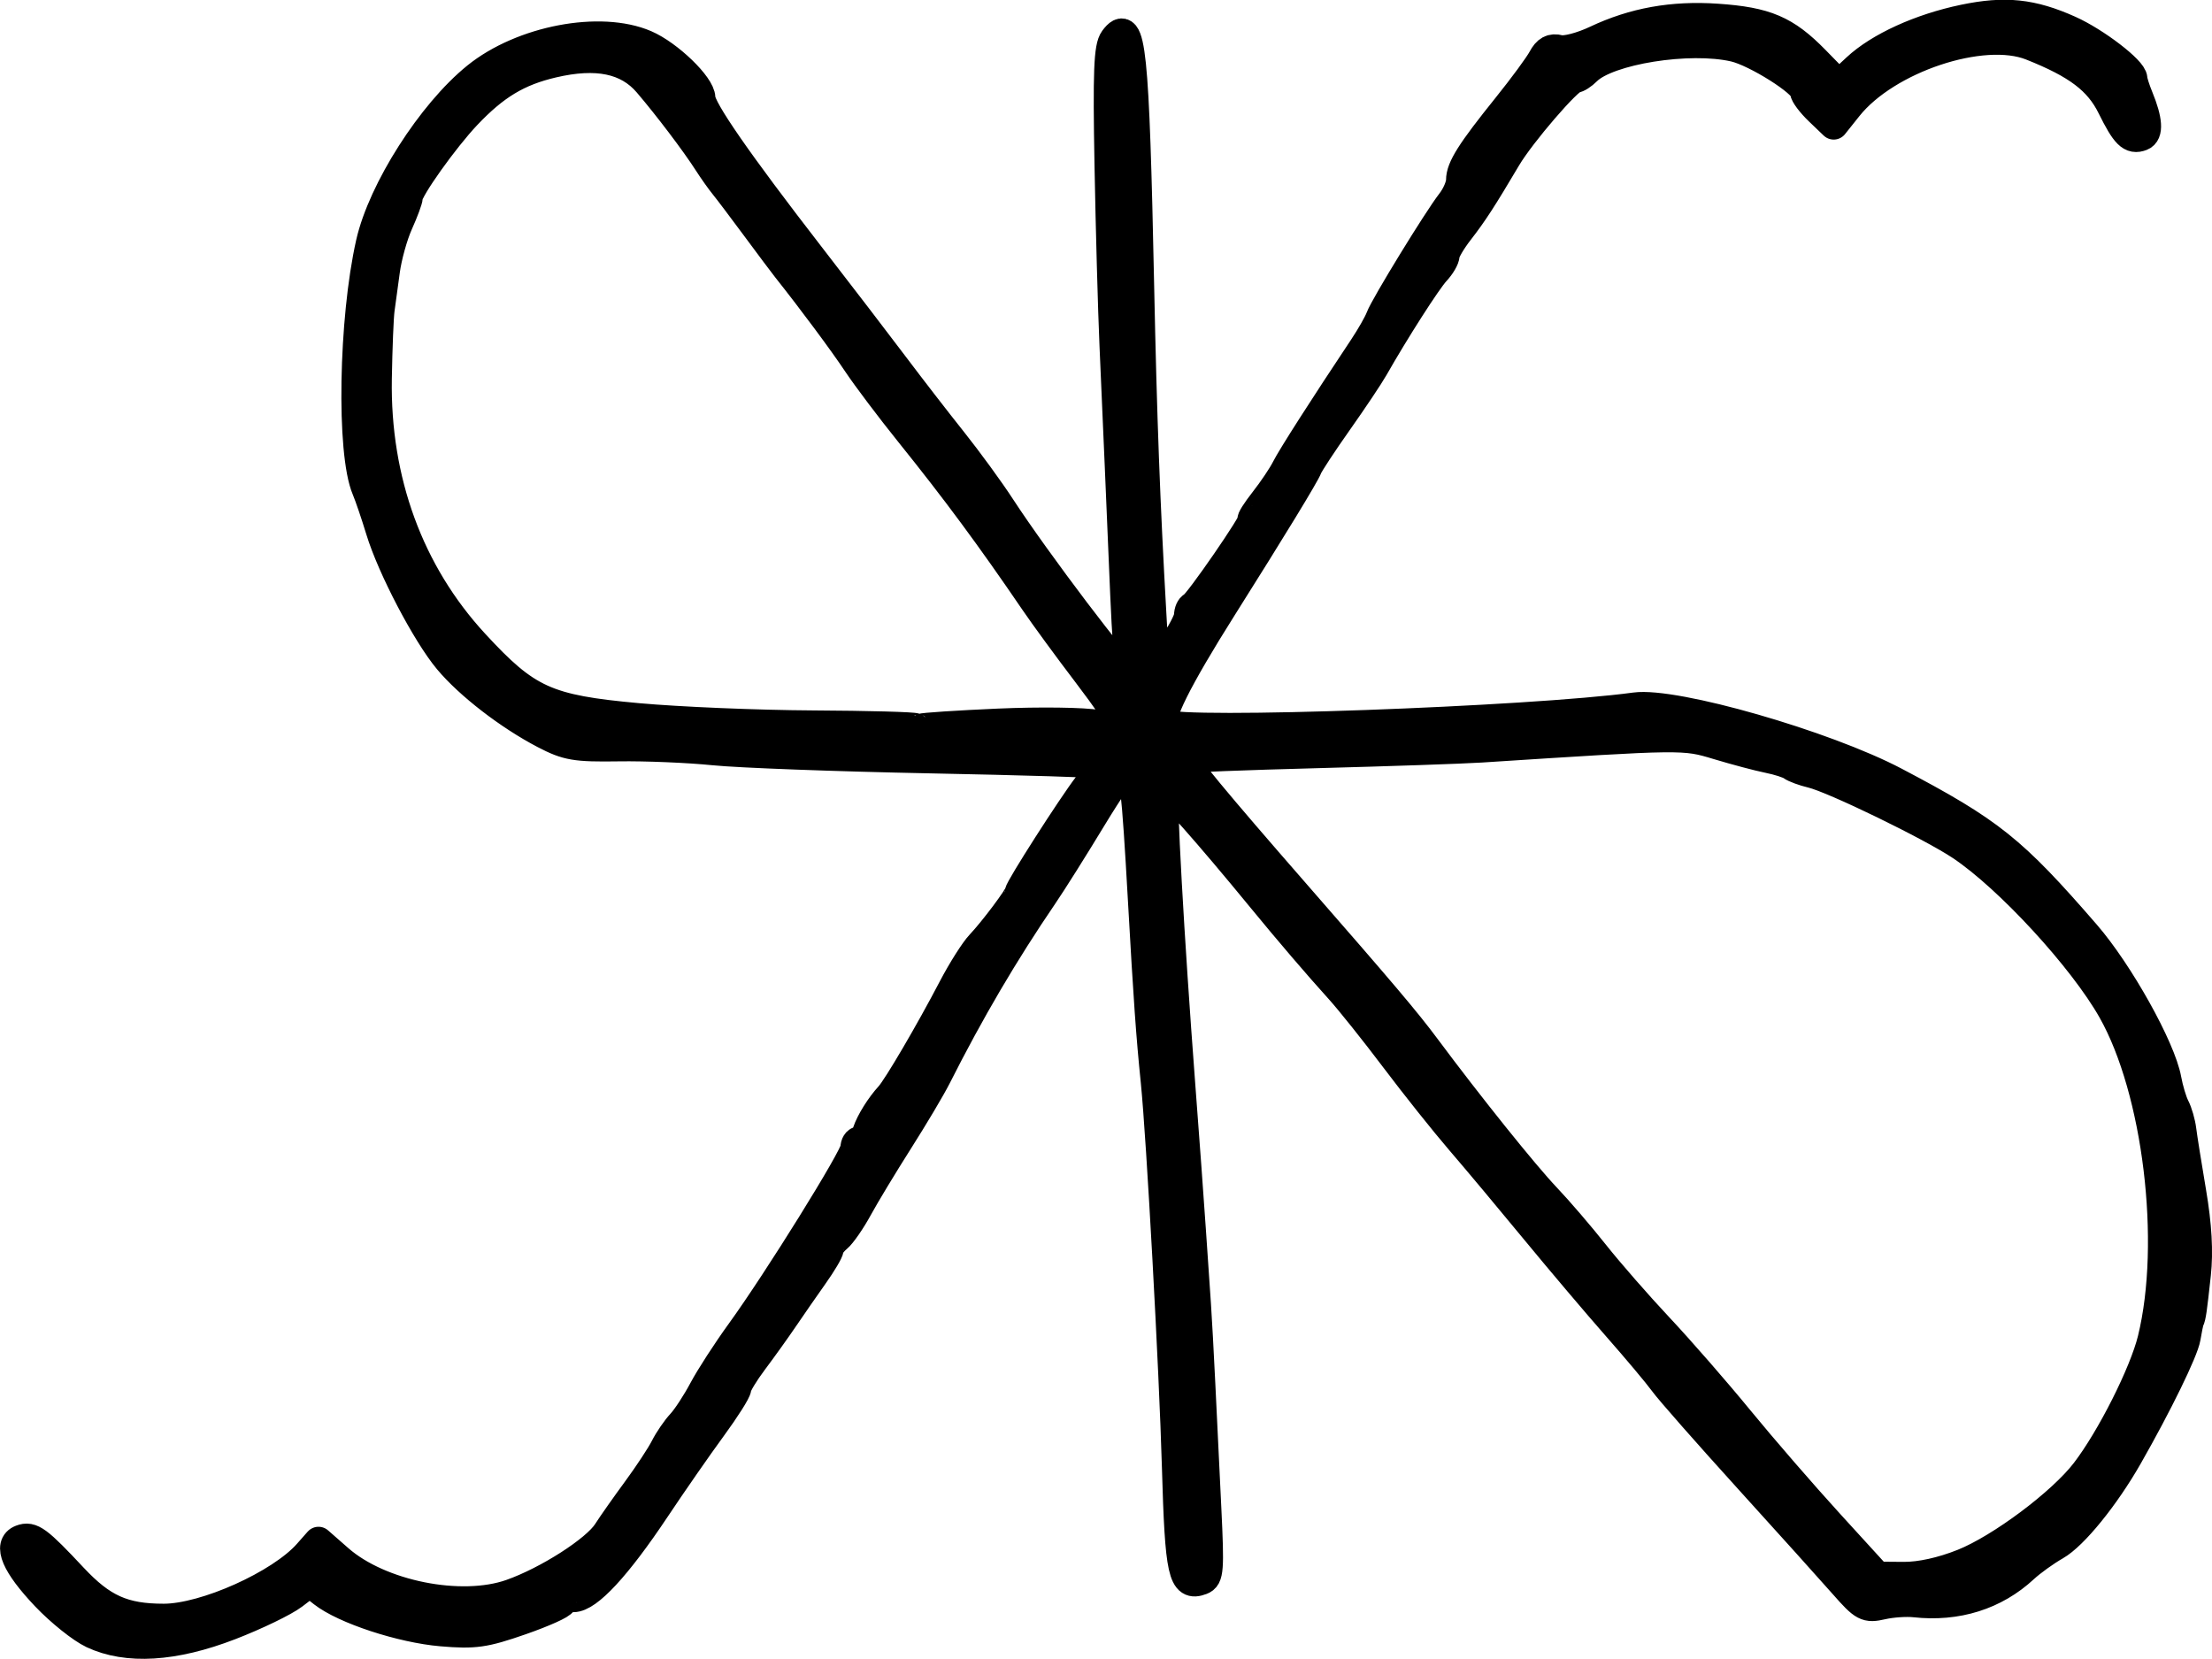<?xml version="1.0" encoding="UTF-8" standalone="no"?>
<!-- Created with Inkscape (http://www.inkscape.org/) -->

<svg
   xmlns:dc="http://purl.org/dc/elements/1.1/"
   xmlns:cc="http://creativecommons.org/ns#"
   xmlns:rdf="http://www.w3.org/1999/02/22-rdf-syntax-ns#"
   xmlns:svg="http://www.w3.org/2000/svg"
   xmlns="http://www.w3.org/2000/svg"
   xmlns:sodipodi="http://sodipodi.sourceforge.net/DTD/sodipodi-0.dtd"
   xmlns:inkscape="http://www.inkscape.org/namespaces/inkscape"
   id="svg3116"
   version="1.1"
   inkscape:version="0.48.5 r10040"
   width="610.643"
   height="457.95"
   sodipodi:docname="const6_blk.png">
  <defs
     id="defs3120" />
  <sodipodi:namedview
     pagecolor="#ffffff"
     bordercolor="#666666"
     borderopacity="1"
     objecttolerance="10"
     gridtolerance="10"
     guidetolerance="10"
     inkscape:pageopacity="0"
     inkscape:pageshadow="2"
     inkscape:window-width="1160"
     inkscape:window-height="759"
     id="namedview3118"
     showgrid="false"
     fit-margin-top="0"
     fit-margin-left="0"
     fit-margin-right="0"
     fit-margin-bottom="0"
     inkscape:zoom="0.57281553"
     inkscape:cx="-85.25948"
     inkscape:cy="172.61637"
     inkscape:window-x="0"
     inkscape:window-y="0"
     inkscape:window-maximized="0"
     inkscape:current-layer="svg3116" />
  <path
     style="fill:#000000;stroke:#000000;stroke-width:8;stroke-linejoin:round;stroke-miterlimit:4;stroke-opacity:1;stroke-dasharray:none"
     d="m 25.588,451.088 c -3.117,-1.46 -8.984,-6.153 -13.037,-10.429 -8.209,-8.659 -10.598,-14.247 -6.725,-15.733 2.873,-1.103 4.636,0.196 14.342,10.566 8.042,8.592 13.919,11.228 25.035,11.228 11.435,0 32.212,-9.336 39.739,-17.856 l 2.99,-3.385 5.622,4.927 c 11.313,9.913 33.718,14.402 47.548,9.527 10.084,-3.555 23.347,-12.053 26.51,-16.985 1.36,-2.122 5.049,-7.364 8.197,-11.651 3.148,-4.286 6.603,-9.536 7.679,-11.666 1.075,-2.13 3.137,-5.141 4.582,-6.692 1.445,-1.551 4.163,-5.709 6.041,-9.241 1.878,-3.532 6.533,-10.722 10.344,-15.979 10.176,-14.034 31.544,-48.416 31.544,-50.755 0,-1.11 0.563,-2.018 1.252,-2.018 0.688,0 1.626,-1.116 2.084,-2.48 0.951,-2.834 3.641,-7.137 6.22,-9.952 2.141,-2.337 11.101,-17.624 17.447,-29.771 2.559,-4.897 5.996,-10.317 7.637,-12.044 3.56,-3.745 10.701,-13.281 10.701,-14.291 0,-1.159 14.523,-23.851 18.972,-29.644 2.252,-2.932 3.846,-5.561 3.542,-5.842 -0.303,-0.281 -21.593,-0.927 -47.31,-1.436 -25.717,-0.509 -52.496,-1.507 -59.51,-2.219 -7.014,-0.712 -18.809,-1.202 -26.213,-1.089 -11.977,0.183 -14.242,-0.202 -20.545,-3.489 -9.793,-5.107 -20.788,-13.594 -26.561,-20.504 -6.053,-7.245 -15.63,-25.544 -18.764,-35.853 -1.303,-4.286 -3.041,-9.387 -3.863,-11.335 -4.253,-10.083 -3.629,-46.725 1.156,-67.903 3.299,-14.603 16.861,-35.858 29.285,-45.897 12.577,-10.163 34.21,-14.292 46.683,-8.911 6.374,2.75 15.28,11.351 15.28,14.757 0,3.047 10.118,17.655 30.173,43.563 8.412,10.868 18.933,24.595 23.379,30.505 4.446,5.91 11.599,15.156 15.895,20.545 4.296,5.39 10.302,13.625 13.346,18.301 9.667,14.848 33.297,46.05 34.875,46.05 0.835,0 1.211,-0.498 0.834,-1.107 -0.376,-0.609 -1.057,-10.014 -1.513,-20.899 -1.046,-24.973 -1.955,-46.096 -2.956,-68.675 -0.432,-9.741 -1.05,-32.136 -1.375,-49.767 -0.474,-25.798 -0.206,-32.574 1.374,-34.714 4.788,-6.486 5.732,2.581 7.095,68.186 0.752,36.199 1.632,59.776 3.385,90.682 l 0.884,15.586 4.605,-6.631 c 2.533,-3.647 4.605,-7.579 4.605,-8.738 0,-1.158 0.513,-2.319 1.14,-2.579 1.49,-0.617 17.503,-23.851 16.439,-23.851 -0.448,0 1.06,-2.391 3.35,-5.313 2.291,-2.922 4.966,-6.907 5.946,-8.856 1.585,-3.153 10.479,-17.054 21.303,-33.297 2.077,-3.117 4.212,-6.863 4.744,-8.323 1.159,-3.182 15.821,-27.111 19.545,-31.895 1.446,-1.859 2.63,-4.591 2.63,-6.072 0,-3.395 2.802,-7.827 12.835,-20.304 4.387,-5.455 8.767,-11.413 9.735,-13.24 1.265,-2.387 2.59,-3.105 4.709,-2.55 1.65,0.432 6.128,-0.732 10.165,-2.642 10.373,-4.907 21.103,-6.834 33.372,-5.993 13.527,0.927 18.934,3.239 27.103,11.586 l 6.529,6.672 4.806,-4.478 c 6.308,-5.877 17.624,-11.039 29.736,-13.565 11.346,-2.366 18.779,-1.586 29.119,3.054 7.198,3.23 17.506,11.131 17.506,13.418 0,0.648 0.737,2.973 1.638,5.167 2.576,6.271 2.83,9.978 0.739,10.78 -2.886,1.107 -4.432,-0.419 -8.258,-8.153 -3.626,-7.329 -9.484,-11.768 -22.172,-16.8 -13.449,-5.334 -39.915,3.485 -50.573,16.852 l -3.973,4.983 -4.042,-3.872 c -2.223,-2.13 -4.043,-4.55 -4.045,-5.378 -0.004,-2.402 -13.324,-10.821 -19.321,-12.212 -12.401,-2.877 -34.955,0.718 -40.73,6.493 -1.149,1.149 -2.612,2.092 -3.252,2.097 -1.805,0.013 -14.921,15.24 -18.875,21.913 -6.745,11.383 -9.227,15.211 -13.106,20.207 -2.143,2.76 -3.897,5.767 -3.897,6.682 0,0.915 -1.17,2.919 -2.6,4.454 -2.363,2.536 -11.23,16.382 -17.046,26.617 -1.274,2.242 -5.739,8.921 -9.922,14.842 -4.183,5.921 -7.937,11.629 -8.342,12.685 -0.778,2.028 -9.68,16.624 -23.605,38.705 -12.481,19.791 -17.938,30.757 -15.948,32.049 4.248,2.758 100.93,-0.71 129.895,-4.659 10.963,-1.495 52.405,10.408 71.805,20.623 26.3,13.848 32.35,18.686 52.625,42.075 9.167,10.575 20.814,31.431 22.392,40.096 0.497,2.728 1.526,6.163 2.288,7.635 0.762,1.472 1.588,4.341 1.836,6.376 0.248,2.035 1.478,9.758 2.733,17.161 1.547,9.121 1.96,16.43 1.281,22.671 -1.081,9.942 -1.33,11.663 -1.841,12.752 -0.183,0.39 -0.627,2.514 -0.988,4.721 -0.597,3.655 -7.815,18.433 -16.031,32.827 -6.337,11.102 -15.036,21.82 -19.997,24.638 -2.77,1.574 -6.695,4.399 -8.723,6.278 -8.042,7.454 -18.545,10.75 -30.165,9.468 -2.338,-0.258 -6.381,0.018 -8.985,0.614 -4.407,1.008 -5.142,0.619 -10.627,-5.626 -3.241,-3.69 -15.094,-16.852 -26.341,-29.25 -11.247,-12.397 -21.767,-24.36 -23.379,-26.585 -1.612,-2.225 -7.394,-9.117 -12.849,-15.317 -5.455,-6.2 -15.637,-18.22 -22.627,-26.711 -6.99,-8.491 -16.276,-19.584 -20.636,-24.649 -4.36,-5.065 -12.494,-15.267 -18.075,-22.671 -5.581,-7.403 -12.454,-16.011 -15.273,-19.128 -6.096,-6.742 -13.979,-15.949 -21.414,-25.015 -14.974,-18.258 -26.32,-31.059 -26.961,-30.419 -0.789,0.789 1.445,41.006 4.536,81.646 1.097,14.417 2.423,32.589 2.948,40.382 0.525,7.793 1.156,17.038 1.403,20.545 0.247,3.507 0.786,13.39 1.199,21.962 0.413,8.572 1.16,24.027 1.66,34.344 0.815,16.809 0.661,18.854 -1.483,19.676 -5.227,2.006 -6.102,-1.947 -6.935,-31.35 -0.762,-26.864 -4.28,-90.985 -5.832,-106.268 -1.326,-13.063 -1.994,-22.511 -3.559,-50.3 -1.714,-30.454 -2.426,-36.84 -4.106,-36.84 -0.62,0 -5.085,6.535 -9.923,14.523 -4.837,7.988 -10.836,17.518 -13.331,21.178 -10.821,15.873 -20.211,31.854 -29.39,50.022 -1.575,3.117 -6.31,11.087 -10.522,17.711 -4.212,6.624 -9.243,14.953 -11.181,18.509 -1.938,3.556 -4.529,7.3 -5.759,8.321 -1.23,1.021 -2.236,2.393 -2.236,3.049 0,0.656 -1.937,3.926 -4.304,7.265 -2.367,3.34 -6.034,8.622 -8.147,11.74 -2.114,3.117 -5.915,8.426 -8.448,11.798 -2.533,3.372 -4.605,6.801 -4.605,7.62 0,0.819 -3.096,5.712 -6.881,10.873 -3.784,5.161 -10.793,15.248 -15.574,22.417 -10.594,15.884 -18.574,24.514 -22.667,24.514 -1.679,0 -3.053,0.527 -3.053,1.172 0,0.644 -5.152,2.965 -11.45,5.157 -10.03,3.491 -12.741,3.877 -21.858,3.106 -11.092,-0.938 -26.903,-6.135 -32.818,-10.787 l -3.59,-2.824 -4.515,3.444 c -2.483,1.894 -10.365,5.703 -17.514,8.464 -15.463,5.972 -28.394,6.758 -37.902,2.303 z m 516.341,-19.532 c 10.377,-4.151 27.202,-16.736 33.716,-25.218 7.08,-9.219 16.156,-27.221 18.453,-36.603 6.552,-26.752 1.467,-68.692 -11.007,-90.787 -8.1,-14.347 -28.531,-36.558 -41.749,-45.387 -8.253,-5.513 -35.091,-18.565 -41.168,-20.022 -2.295,-0.55 -4.811,-1.476 -5.59,-2.058 -0.779,-0.582 -3.649,-1.506 -6.376,-2.053 -2.728,-0.547 -9.01,-2.214 -13.961,-3.705 -9.442,-2.842 -9.12,-2.846 -65.386,0.79 -5.065,0.327 -25.469,1.025 -45.341,1.551 -19.872,0.525 -36.364,1.165 -36.648,1.421 -0.636,0.573 8.903,12.092 30.516,36.849 24.309,27.845 30.831,35.552 36.233,42.813 11.924,16.027 27.258,35.135 33.214,41.387 3.341,3.507 9.36,10.521 13.377,15.586 4.017,5.065 12.013,14.223 17.77,20.349 5.757,6.127 15.71,17.543 22.118,25.369 6.408,7.826 17.616,20.765 24.907,28.753 l 13.256,14.524 7.244,0.056 c 4.602,0.036 10.592,-1.283 16.422,-3.615 z M 275.672,199.609 c 11.3,-0.498 23.574,-0.337 27.275,0.357 4.203,0.789 6.73,0.756 6.73,-0.087 0,-0.742 -4.304,-6.998 -9.564,-13.901 -5.26,-6.903 -11.796,-15.826 -14.523,-19.829 -12.183,-17.879 -21.688,-30.732 -34.525,-46.687 -5.351,-6.651 -11.855,-15.28 -14.453,-19.177 -3.964,-5.946 -12.348,-17.231 -19.475,-26.213 -0.927,-1.169 -4.75,-6.27 -8.495,-11.335 -3.745,-5.065 -7.687,-10.284 -8.761,-11.596 -1.074,-1.312 -3.104,-4.182 -4.512,-6.376 -3.458,-5.391 -11.107,-15.485 -16.565,-21.862 -5.579,-6.518 -14.063,-8.274 -26.218,-5.427 -9.604,2.249 -15.943,6.066 -23.744,14.297 -6.167,6.507 -16.115,20.481 -16.115,22.637 0,0.7 -1.214,3.976 -2.698,7.28 -1.484,3.304 -3.119,9.194 -3.635,13.091 -0.516,3.896 -1.167,8.679 -1.448,10.627 -0.281,1.948 -0.63,10.556 -0.775,19.128 -0.478,28.153 8.855,53.619 26.779,73.071 14.513,15.751 19.92,18.206 45.123,20.495 11.332,1.029 33.083,1.936 48.336,2.016 15.253,0.08 28.015,0.427 28.36,0.772 0.345,0.345 1.016,0.401 1.492,0.126 0.476,-0.276 10.11,-0.909 21.41,-1.407 z"
     id="path5079"
     inkscape:connector-curvature="0" />
</svg>
